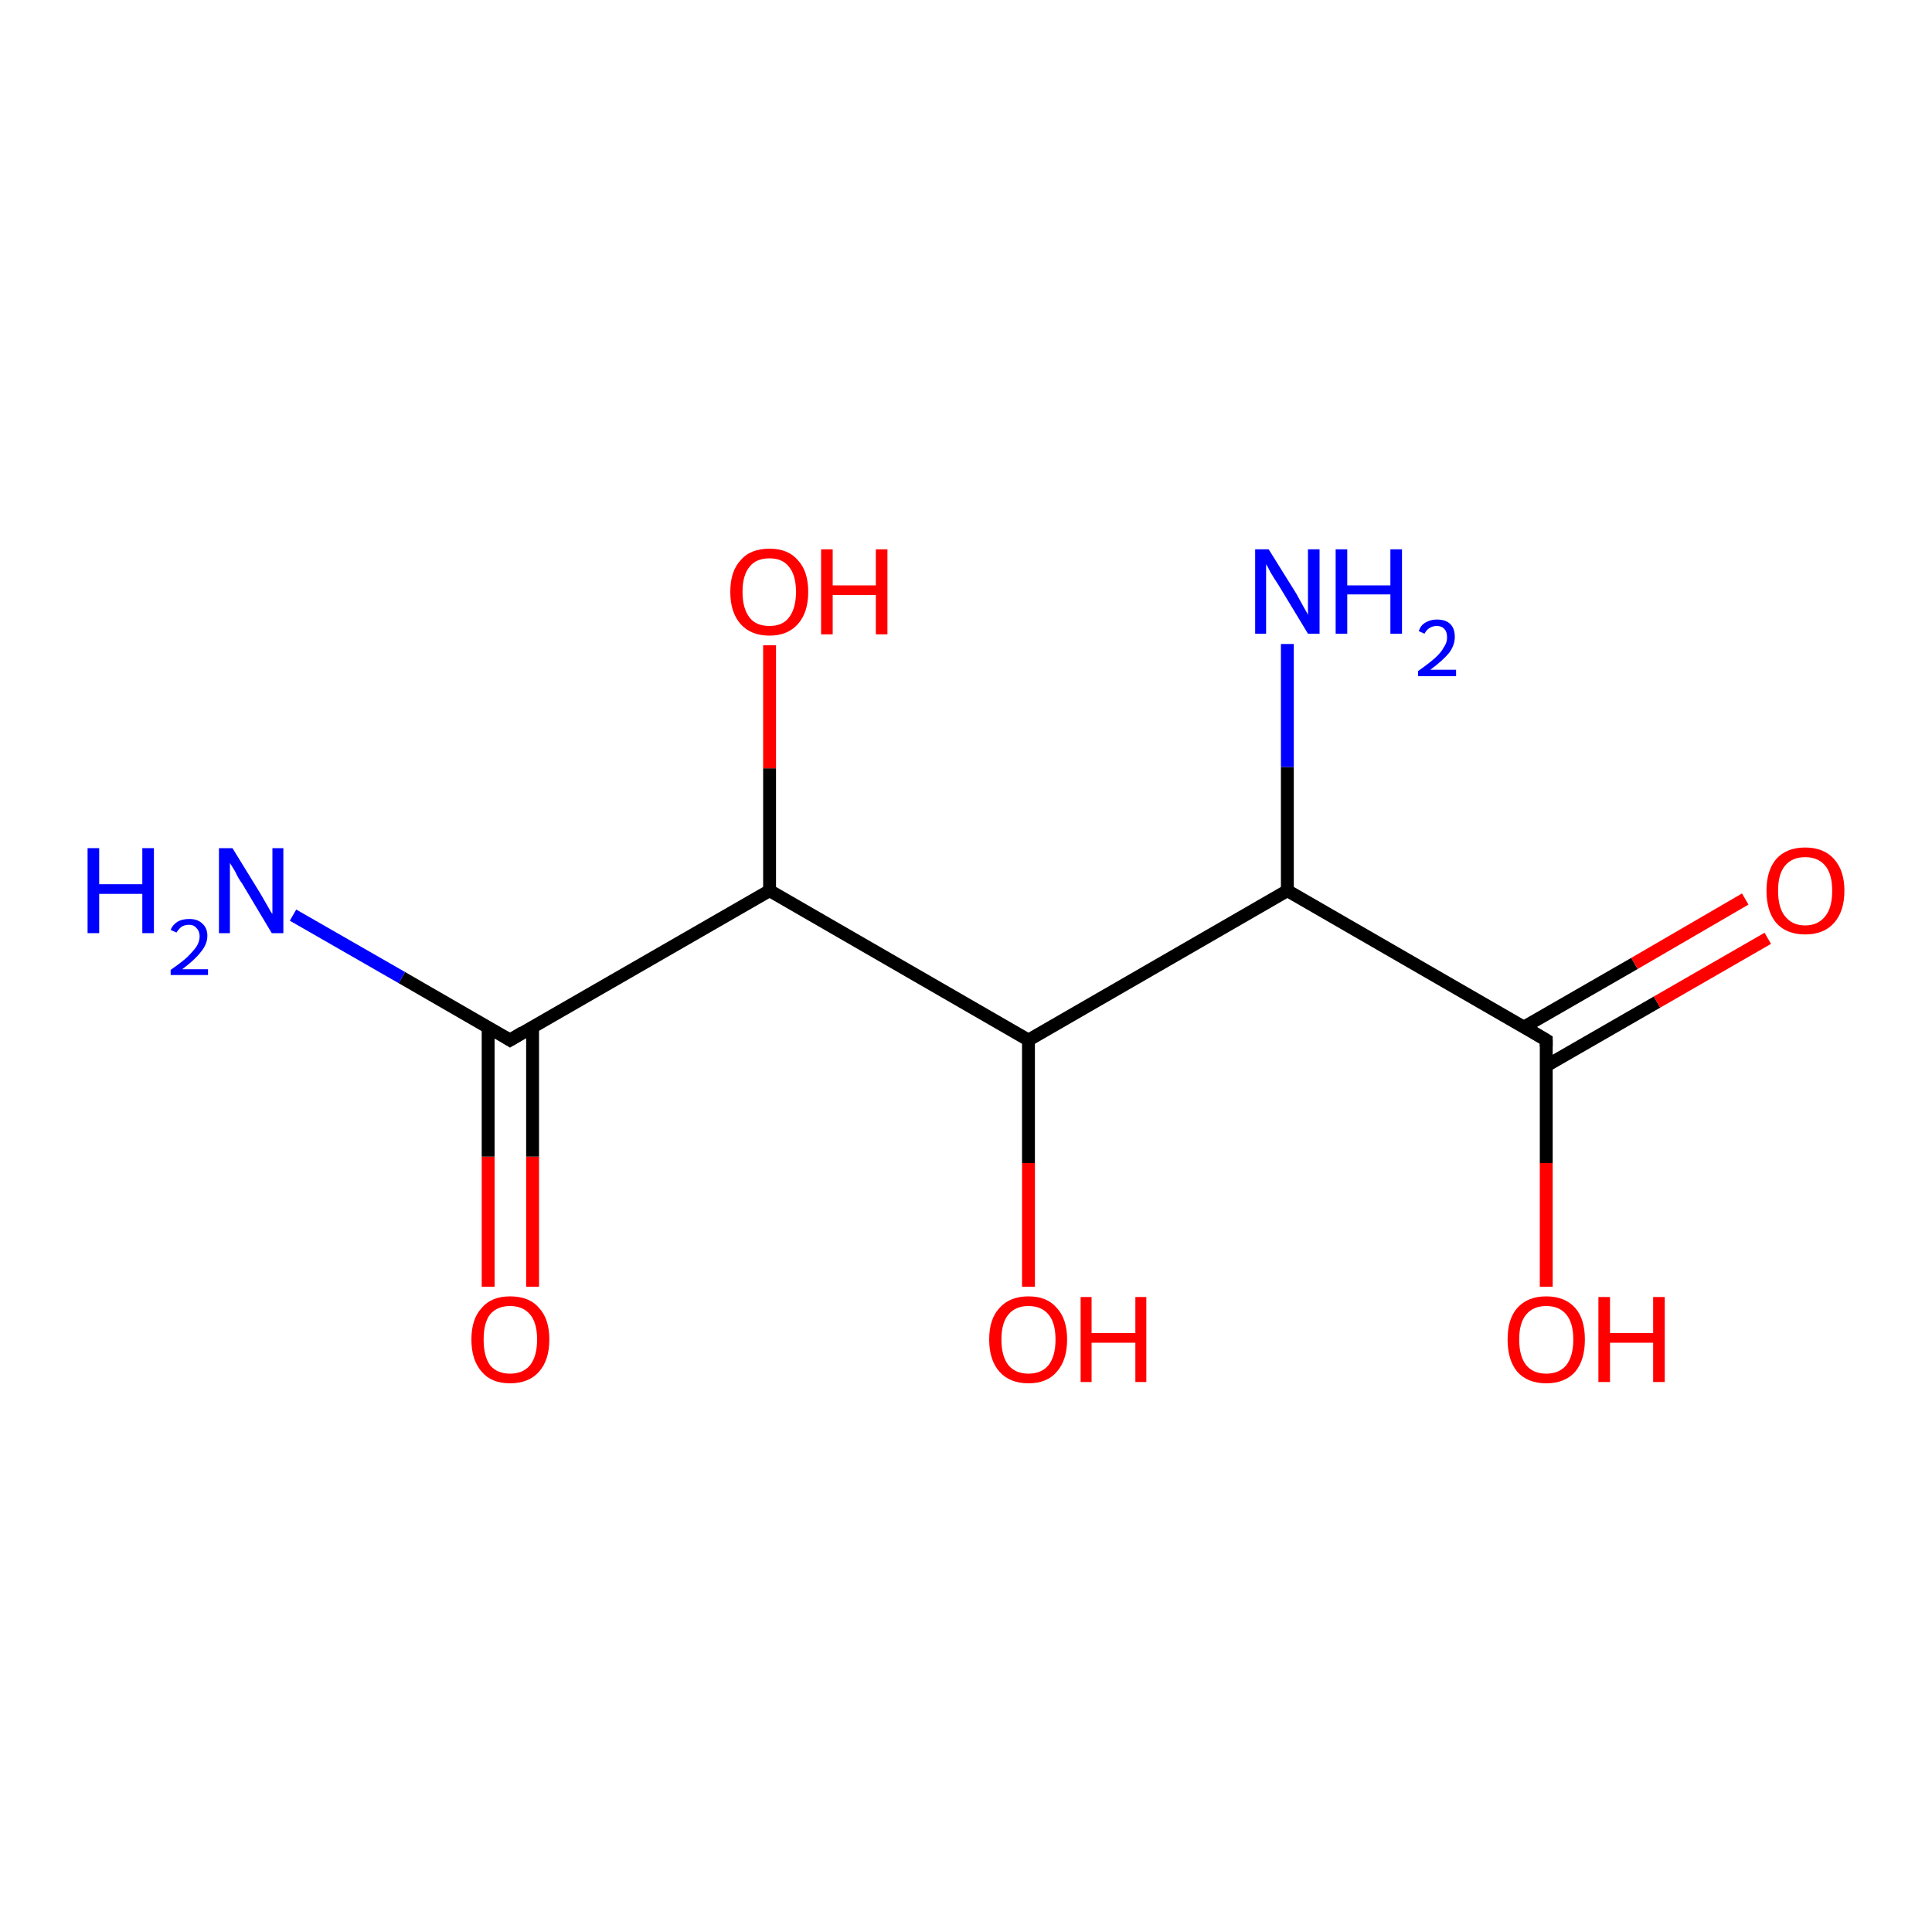 <?xml version='1.0' encoding='iso-8859-1'?>
<svg version='1.1' baseProfile='full'
              xmlns='http://www.w3.org/2000/svg'
                      xmlns:rdkit='http://www.rdkit.org/xml'
                      xmlns:xlink='http://www.w3.org/1999/xlink'
                  xml:space='preserve'
width='300px' height='300px' viewBox='0 0 300 300'>
<!-- END OF HEADER -->
<rect style='opacity:1.0;fill:#FFFFFF;stroke:none' width='300.0' height='300.0' x='0.0' y='0.0'> </rect>
<path class='bond-0 atom-0 atom-1' d='M 75.8,199.8 L 75.8,179.6' style='fill:none;fill-rule:evenodd;stroke:#FF0000;stroke-width:2.0px;stroke-linecap:butt;stroke-linejoin:miter;stroke-opacity:1' />
<path class='bond-0 atom-0 atom-1' d='M 75.8,179.6 L 75.8,159.5' style='fill:none;fill-rule:evenodd;stroke:#000000;stroke-width:2.0px;stroke-linecap:butt;stroke-linejoin:miter;stroke-opacity:1' />
<path class='bond-0 atom-0 atom-1' d='M 82.7,199.8 L 82.7,179.6' style='fill:none;fill-rule:evenodd;stroke:#FF0000;stroke-width:2.0px;stroke-linecap:butt;stroke-linejoin:miter;stroke-opacity:1' />
<path class='bond-0 atom-0 atom-1' d='M 82.7,179.6 L 82.7,159.5' style='fill:none;fill-rule:evenodd;stroke:#000000;stroke-width:2.0px;stroke-linecap:butt;stroke-linejoin:miter;stroke-opacity:1' />
<path class='bond-1 atom-1 atom-2' d='M 79.2,161.5 L 62.4,151.8' style='fill:none;fill-rule:evenodd;stroke:#000000;stroke-width:2.0px;stroke-linecap:butt;stroke-linejoin:miter;stroke-opacity:1' />
<path class='bond-1 atom-1 atom-2' d='M 62.4,151.8 L 45.5,142.1' style='fill:none;fill-rule:evenodd;stroke:#0000FF;stroke-width:2.0px;stroke-linecap:butt;stroke-linejoin:miter;stroke-opacity:1' />
<path class='bond-2 atom-1 atom-3' d='M 79.2,161.5 L 119.5,138.3' style='fill:none;fill-rule:evenodd;stroke:#000000;stroke-width:2.0px;stroke-linecap:butt;stroke-linejoin:miter;stroke-opacity:1' />
<path class='bond-3 atom-3 atom-4' d='M 119.5,138.3 L 119.5,119.3' style='fill:none;fill-rule:evenodd;stroke:#000000;stroke-width:2.0px;stroke-linecap:butt;stroke-linejoin:miter;stroke-opacity:1' />
<path class='bond-3 atom-3 atom-4' d='M 119.5,119.3 L 119.5,100.2' style='fill:none;fill-rule:evenodd;stroke:#FF0000;stroke-width:2.0px;stroke-linecap:butt;stroke-linejoin:miter;stroke-opacity:1' />
<path class='bond-4 atom-3 atom-5' d='M 119.5,138.3 L 159.7,161.5' style='fill:none;fill-rule:evenodd;stroke:#000000;stroke-width:2.0px;stroke-linecap:butt;stroke-linejoin:miter;stroke-opacity:1' />
<path class='bond-5 atom-5 atom-6' d='M 159.7,161.5 L 159.7,180.6' style='fill:none;fill-rule:evenodd;stroke:#000000;stroke-width:2.0px;stroke-linecap:butt;stroke-linejoin:miter;stroke-opacity:1' />
<path class='bond-5 atom-5 atom-6' d='M 159.7,180.6 L 159.7,199.8' style='fill:none;fill-rule:evenodd;stroke:#FF0000;stroke-width:2.0px;stroke-linecap:butt;stroke-linejoin:miter;stroke-opacity:1' />
<path class='bond-6 atom-5 atom-7' d='M 159.7,161.5 L 199.9,138.3' style='fill:none;fill-rule:evenodd;stroke:#000000;stroke-width:2.0px;stroke-linecap:butt;stroke-linejoin:miter;stroke-opacity:1' />
<path class='bond-7 atom-7 atom-8' d='M 199.9,138.3 L 240.1,161.5' style='fill:none;fill-rule:evenodd;stroke:#000000;stroke-width:2.0px;stroke-linecap:butt;stroke-linejoin:miter;stroke-opacity:1' />
<path class='bond-8 atom-8 atom-9' d='M 240.1,165.5 L 257.3,155.6' style='fill:none;fill-rule:evenodd;stroke:#000000;stroke-width:2.0px;stroke-linecap:butt;stroke-linejoin:miter;stroke-opacity:1' />
<path class='bond-8 atom-8 atom-9' d='M 257.3,155.6 L 274.5,145.7' style='fill:none;fill-rule:evenodd;stroke:#FF0000;stroke-width:2.0px;stroke-linecap:butt;stroke-linejoin:miter;stroke-opacity:1' />
<path class='bond-8 atom-8 atom-9' d='M 236.6,159.5 L 253.8,149.6' style='fill:none;fill-rule:evenodd;stroke:#000000;stroke-width:2.0px;stroke-linecap:butt;stroke-linejoin:miter;stroke-opacity:1' />
<path class='bond-8 atom-8 atom-9' d='M 253.8,149.6 L 271.0,139.6' style='fill:none;fill-rule:evenodd;stroke:#FF0000;stroke-width:2.0px;stroke-linecap:butt;stroke-linejoin:miter;stroke-opacity:1' />
<path class='bond-9 atom-8 atom-10' d='M 240.1,161.5 L 240.1,180.6' style='fill:none;fill-rule:evenodd;stroke:#000000;stroke-width:2.0px;stroke-linecap:butt;stroke-linejoin:miter;stroke-opacity:1' />
<path class='bond-9 atom-8 atom-10' d='M 240.1,180.6 L 240.1,199.8' style='fill:none;fill-rule:evenodd;stroke:#FF0000;stroke-width:2.0px;stroke-linecap:butt;stroke-linejoin:miter;stroke-opacity:1' />
<path class='bond-10 atom-7 atom-11' d='M 199.9,138.3 L 199.9,119.1' style='fill:none;fill-rule:evenodd;stroke:#000000;stroke-width:2.0px;stroke-linecap:butt;stroke-linejoin:miter;stroke-opacity:1' />
<path class='bond-10 atom-7 atom-11' d='M 199.9,119.1 L 199.9,100.0' style='fill:none;fill-rule:evenodd;stroke:#0000FF;stroke-width:2.0px;stroke-linecap:butt;stroke-linejoin:miter;stroke-opacity:1' />
<path d='M 78.4,161.0 L 79.2,161.5 L 81.2,160.3' style='fill:none;stroke:#000000;stroke-width:2.0px;stroke-linecap:butt;stroke-linejoin:miter;stroke-opacity:1;' />
<path d='M 238.1,160.3 L 240.1,161.5 L 240.1,162.5' style='fill:none;stroke:#000000;stroke-width:2.0px;stroke-linecap:butt;stroke-linejoin:miter;stroke-opacity:1;' />
<path class='atom-0' d='M 73.2 208.0
Q 73.2 204.8, 74.8 203.1
Q 76.3 201.3, 79.2 201.3
Q 82.2 201.3, 83.7 203.1
Q 85.3 204.8, 85.3 208.0
Q 85.3 211.2, 83.7 213.0
Q 82.1 214.8, 79.2 214.8
Q 76.3 214.8, 74.8 213.0
Q 73.2 211.2, 73.2 208.0
M 79.2 213.3
Q 81.2 213.3, 82.3 212.0
Q 83.4 210.6, 83.4 208.0
Q 83.4 205.4, 82.3 204.1
Q 81.2 202.8, 79.2 202.8
Q 77.2 202.8, 76.1 204.1
Q 75.1 205.4, 75.1 208.0
Q 75.1 210.6, 76.1 212.0
Q 77.2 213.3, 79.2 213.3
' fill='#FF0000'/>
<path class='atom-2' d='M 13.6 131.7
L 15.4 131.7
L 15.4 137.3
L 22.1 137.3
L 22.1 131.7
L 23.9 131.7
L 23.9 144.9
L 22.1 144.9
L 22.1 138.8
L 15.4 138.8
L 15.4 144.9
L 13.6 144.9
L 13.6 131.7
' fill='#0000FF'/>
<path class='atom-2' d='M 26.5 144.4
Q 26.8 143.6, 27.6 143.1
Q 28.3 142.7, 29.4 142.7
Q 30.7 142.7, 31.4 143.4
Q 32.2 144.1, 32.2 145.3
Q 32.2 146.6, 31.2 147.8
Q 30.3 149.0, 28.3 150.5
L 32.3 150.5
L 32.3 151.4
L 26.5 151.4
L 26.5 150.6
Q 28.1 149.5, 29.1 148.6
Q 30.0 147.7, 30.5 147.0
Q 31.0 146.2, 31.0 145.4
Q 31.0 144.6, 30.5 144.1
Q 30.1 143.6, 29.4 143.6
Q 28.7 143.6, 28.2 143.9
Q 27.8 144.2, 27.4 144.8
L 26.5 144.4
' fill='#0000FF'/>
<path class='atom-2' d='M 36.1 131.7
L 40.4 138.7
Q 40.8 139.4, 41.5 140.6
Q 42.2 141.9, 42.3 141.9
L 42.3 131.7
L 44.0 131.7
L 44.0 144.9
L 42.2 144.9
L 37.6 137.2
Q 37.0 136.4, 36.5 135.3
Q 35.9 134.3, 35.7 134.0
L 35.7 144.9
L 34.0 144.9
L 34.0 131.7
L 36.1 131.7
' fill='#0000FF'/>
<path class='atom-4' d='M 113.4 91.9
Q 113.4 88.7, 115.0 87.0
Q 116.5 85.2, 119.5 85.2
Q 122.4 85.2, 123.9 87.0
Q 125.5 88.7, 125.5 91.9
Q 125.5 95.1, 123.9 96.9
Q 122.3 98.7, 119.5 98.7
Q 116.6 98.7, 115.0 96.9
Q 113.4 95.1, 113.4 91.9
M 119.5 97.2
Q 121.5 97.2, 122.5 95.9
Q 123.6 94.5, 123.6 91.9
Q 123.6 89.3, 122.5 88.0
Q 121.5 86.7, 119.5 86.7
Q 117.4 86.7, 116.4 88.0
Q 115.3 89.3, 115.3 91.9
Q 115.3 94.5, 116.4 95.9
Q 117.4 97.2, 119.5 97.2
' fill='#FF0000'/>
<path class='atom-4' d='M 127.5 85.3
L 129.3 85.3
L 129.3 90.9
L 136.0 90.9
L 136.0 85.3
L 137.8 85.3
L 137.8 98.5
L 136.0 98.5
L 136.0 92.4
L 129.3 92.4
L 129.3 98.5
L 127.5 98.5
L 127.5 85.3
' fill='#FF0000'/>
<path class='atom-6' d='M 153.6 208.0
Q 153.6 204.8, 155.2 203.1
Q 156.8 201.3, 159.7 201.3
Q 162.6 201.3, 164.1 203.1
Q 165.7 204.8, 165.7 208.0
Q 165.7 211.2, 164.1 213.0
Q 162.6 214.8, 159.7 214.8
Q 156.8 214.8, 155.2 213.0
Q 153.6 211.2, 153.6 208.0
M 159.7 213.3
Q 161.7 213.3, 162.8 212.0
Q 163.9 210.6, 163.9 208.0
Q 163.9 205.4, 162.8 204.1
Q 161.7 202.8, 159.7 202.8
Q 157.7 202.8, 156.6 204.1
Q 155.5 205.4, 155.5 208.0
Q 155.5 210.6, 156.6 212.0
Q 157.7 213.3, 159.7 213.3
' fill='#FF0000'/>
<path class='atom-6' d='M 167.8 201.4
L 169.5 201.4
L 169.5 207.0
L 176.3 207.0
L 176.3 201.4
L 178.0 201.4
L 178.0 214.6
L 176.3 214.6
L 176.3 208.5
L 169.5 208.5
L 169.5 214.6
L 167.8 214.6
L 167.8 201.4
' fill='#FF0000'/>
<path class='atom-9' d='M 274.3 138.3
Q 274.3 135.2, 275.8 133.4
Q 277.4 131.6, 280.3 131.6
Q 283.2 131.6, 284.8 133.4
Q 286.4 135.2, 286.4 138.3
Q 286.4 141.5, 284.8 143.3
Q 283.2 145.1, 280.3 145.1
Q 277.4 145.1, 275.8 143.3
Q 274.3 141.5, 274.3 138.3
M 280.3 143.7
Q 282.3 143.7, 283.4 142.3
Q 284.5 141.0, 284.5 138.3
Q 284.5 135.7, 283.4 134.4
Q 282.3 133.1, 280.3 133.1
Q 278.3 133.1, 277.2 134.4
Q 276.1 135.7, 276.1 138.3
Q 276.1 141.0, 277.2 142.3
Q 278.3 143.7, 280.3 143.7
' fill='#FF0000'/>
<path class='atom-10' d='M 234.1 208.0
Q 234.1 204.8, 235.6 203.1
Q 237.2 201.3, 240.1 201.3
Q 243.0 201.3, 244.6 203.1
Q 246.1 204.8, 246.1 208.0
Q 246.1 211.2, 244.6 213.0
Q 243.0 214.8, 240.1 214.8
Q 237.2 214.8, 235.6 213.0
Q 234.1 211.2, 234.1 208.0
M 240.1 213.3
Q 242.1 213.3, 243.2 212.0
Q 244.3 210.6, 244.3 208.0
Q 244.3 205.4, 243.2 204.1
Q 242.1 202.8, 240.1 202.8
Q 238.1 202.8, 237.0 204.1
Q 235.9 205.4, 235.9 208.0
Q 235.9 210.6, 237.0 212.0
Q 238.1 213.3, 240.1 213.3
' fill='#FF0000'/>
<path class='atom-10' d='M 248.2 201.4
L 250.0 201.4
L 250.0 207.0
L 256.7 207.0
L 256.7 201.4
L 258.5 201.4
L 258.5 214.6
L 256.7 214.6
L 256.7 208.5
L 250.0 208.5
L 250.0 214.6
L 248.2 214.6
L 248.2 201.4
' fill='#FF0000'/>
<path class='atom-11' d='M 197.0 85.3
L 201.3 92.2
Q 201.7 92.9, 202.4 94.2
Q 203.1 95.4, 203.1 95.5
L 203.1 85.3
L 204.9 85.3
L 204.9 98.4
L 203.1 98.4
L 198.5 90.8
Q 197.9 89.9, 197.3 88.9
Q 196.8 87.9, 196.6 87.6
L 196.6 98.4
L 194.9 98.4
L 194.9 85.3
L 197.0 85.3
' fill='#0000FF'/>
<path class='atom-11' d='M 207.4 85.3
L 209.2 85.3
L 209.2 90.9
L 215.9 90.9
L 215.9 85.3
L 217.7 85.3
L 217.7 98.4
L 215.9 98.4
L 215.9 92.3
L 209.2 92.3
L 209.2 98.4
L 207.4 98.4
L 207.4 85.3
' fill='#0000FF'/>
<path class='atom-11' d='M 220.3 98.0
Q 220.6 97.1, 221.3 96.7
Q 222.1 96.2, 223.1 96.2
Q 224.5 96.2, 225.2 96.9
Q 225.9 97.6, 225.9 98.9
Q 225.9 100.2, 225.0 101.4
Q 224.0 102.6, 222.1 104.0
L 226.1 104.0
L 226.1 105.0
L 220.2 105.0
L 220.2 104.2
Q 221.9 103.0, 222.8 102.2
Q 223.8 101.3, 224.2 100.5
Q 224.7 99.8, 224.7 99.0
Q 224.7 98.1, 224.3 97.7
Q 223.9 97.2, 223.1 97.2
Q 222.5 97.2, 222.0 97.5
Q 221.5 97.8, 221.2 98.4
L 220.3 98.0
' fill='#0000FF'/>
</svg>

